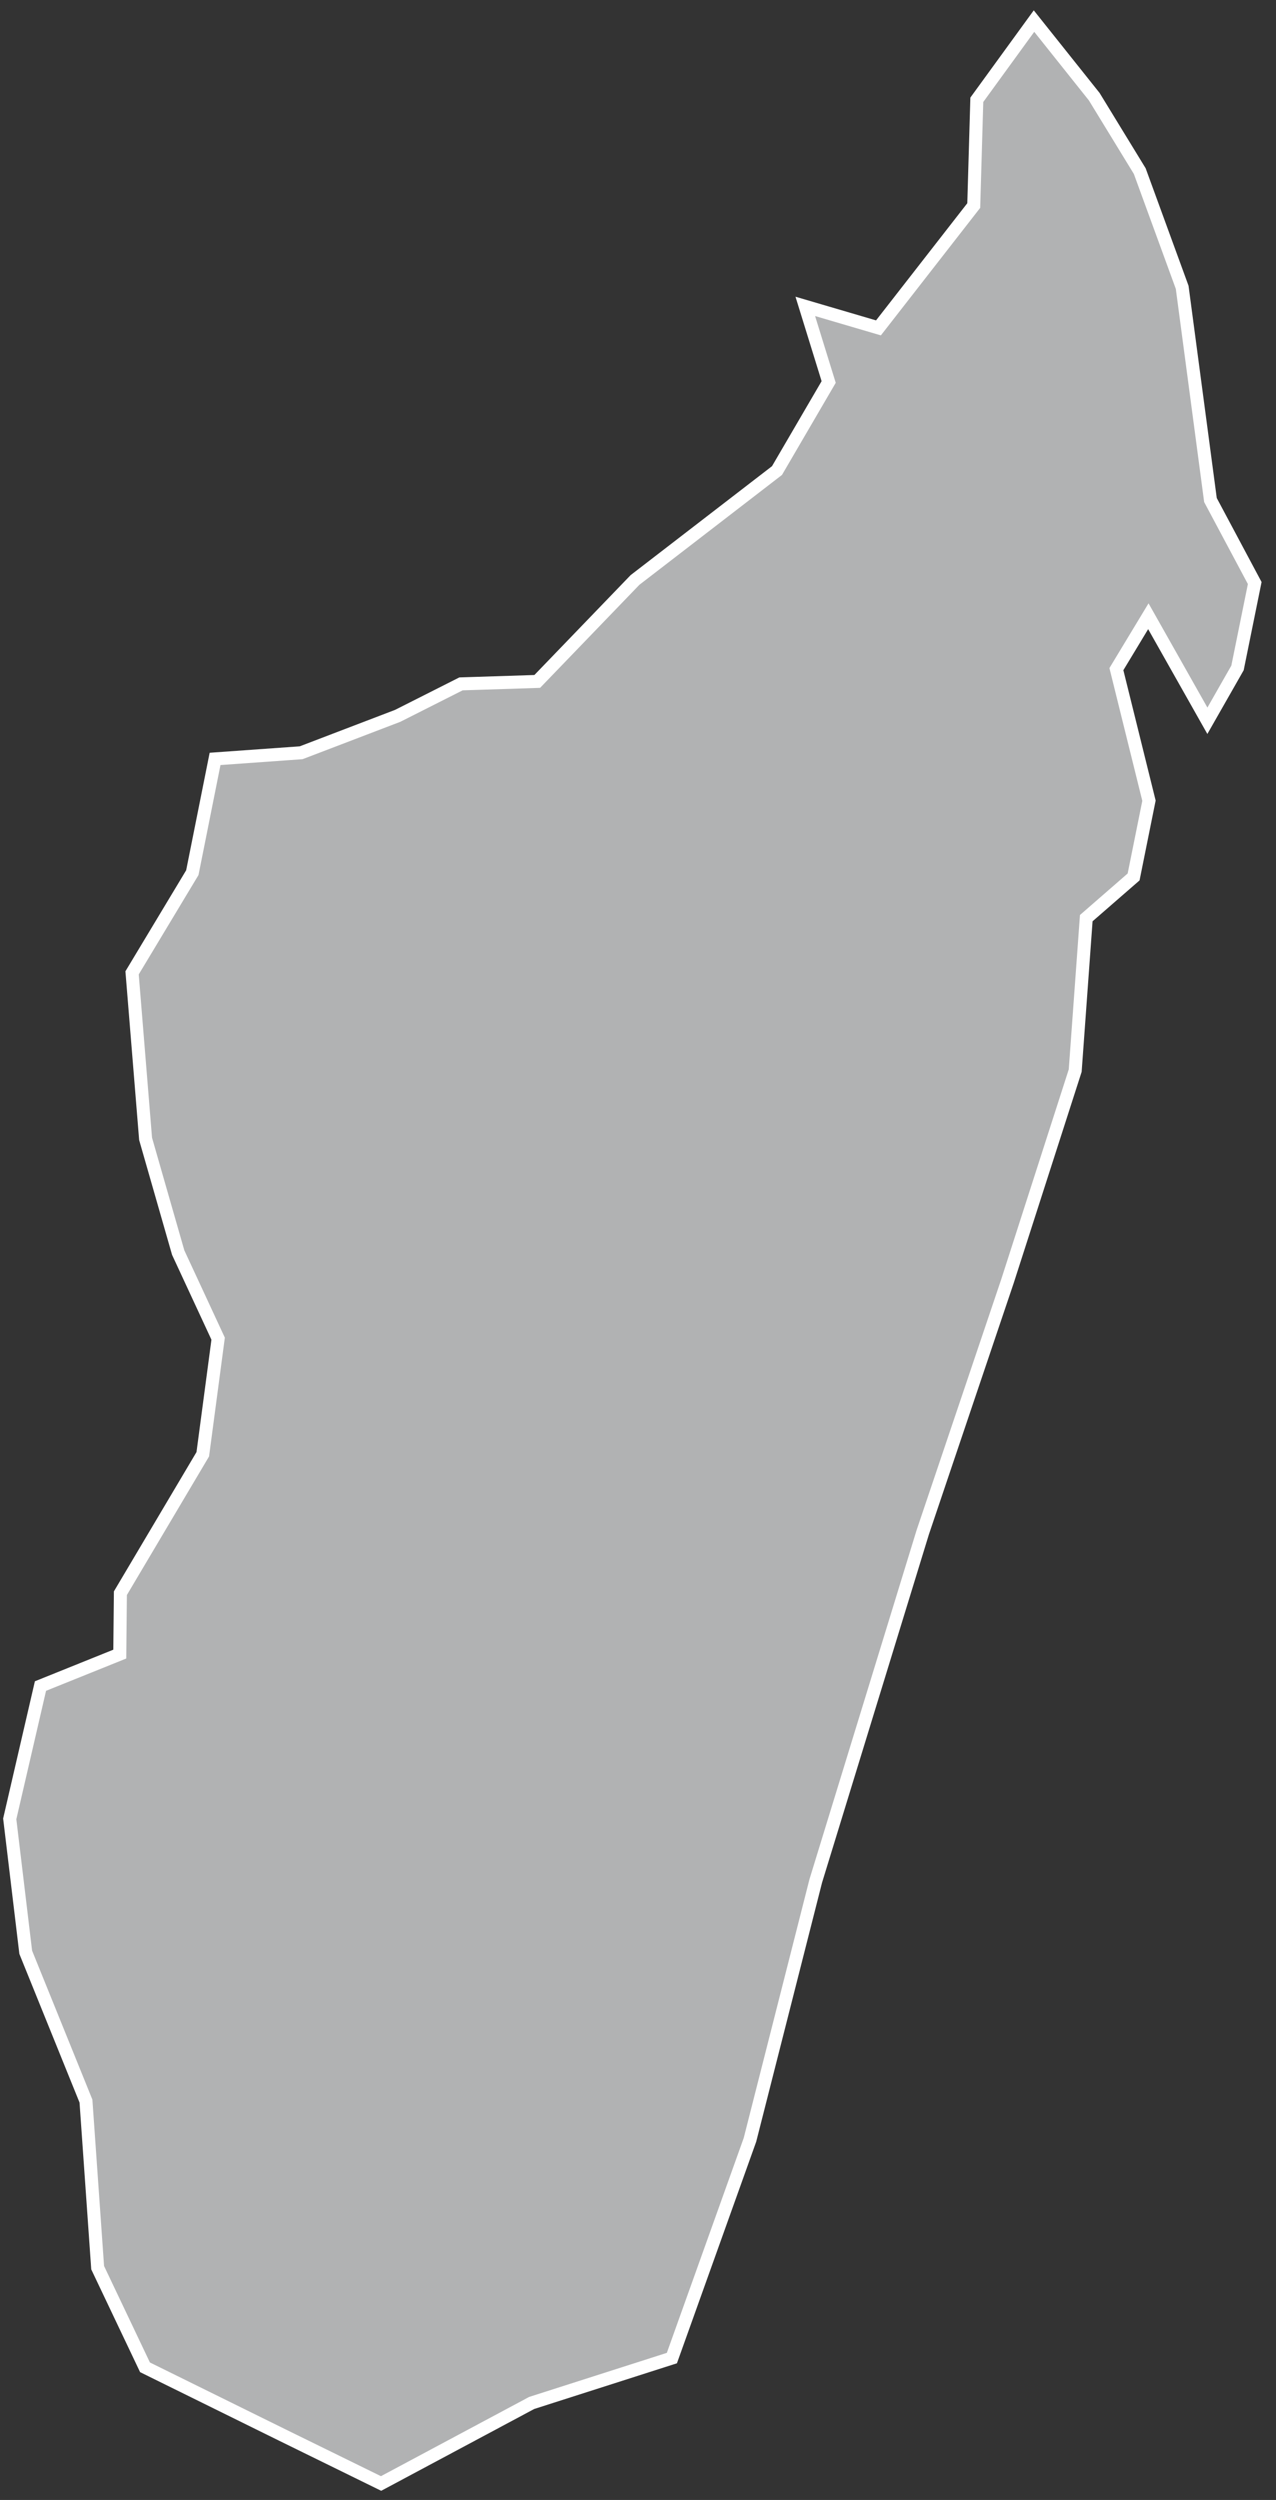<?xml version="1.0" encoding="UTF-8"?>
<svg width="49px" height="96px" viewBox="0 0 49 96" version="1.1" xmlns="http://www.w3.org/2000/svg" xmlns:xlink="http://www.w3.org/1999/xlink">
    <rect x="0" y="0" width="49" height="96" fill="#333333" stroke="none"/>
    <!-- Generator: Sketch 43.2 (39069) - http://www.bohemiancoding.com/sketch -->
    <title>MG</title>
    <desc>Created with Sketch.</desc>
    <defs></defs>
    <g id="Map-countries" stroke="none" stroke-width="1" fill="none" fill-rule="evenodd">
        <g id="Artboard" transform="translate(-1601, -1328)" stroke-width="0.5" stroke="#FFFFFF" fill="#B1B2B3">
            <polygon id="MG" points="1643.021 1331.714 1644.768 1334.571 1646.397 1339.033 1647.483 1347.202 1649.183 1350.389 1648.522 1353.648 1647.365 1355.678 1645.098 1351.664 1643.871 1353.695 1645.122 1358.747 1644.532 1361.675 1642.714 1363.257 1642.289 1369.112 1639.692 1377.187 1636.434 1386.843 1632.326 1400.23 1629.8 1410.169 1626.801 1418.551 1621.418 1420.274 1615.634 1423.367 1611.833 1421.502 1606.568 1418.905 1604.75 1415.08 1604.301 1408.682 1601.988 1402.968 1601.374 1397.845 1602.554 1392.745 1605.6 1391.518 1605.623 1389.18 1608.787 1383.844 1609.377 1379.406 1607.843 1376.1 1606.591 1371.733 1606.072 1365.358 1608.386 1361.51 1609.259 1357.142 1612.565 1356.906 1616.271 1355.489 1618.703 1354.261 1621.631 1354.167 1625.385 1350.271 1630.838 1346.069 1632.822 1342.669 1631.924 1339.765 1634.734 1340.591 1638.393 1335.893 1638.511 1331.832 1640.707 1328.81"></polygon>
        </g>
    </g>
</svg>